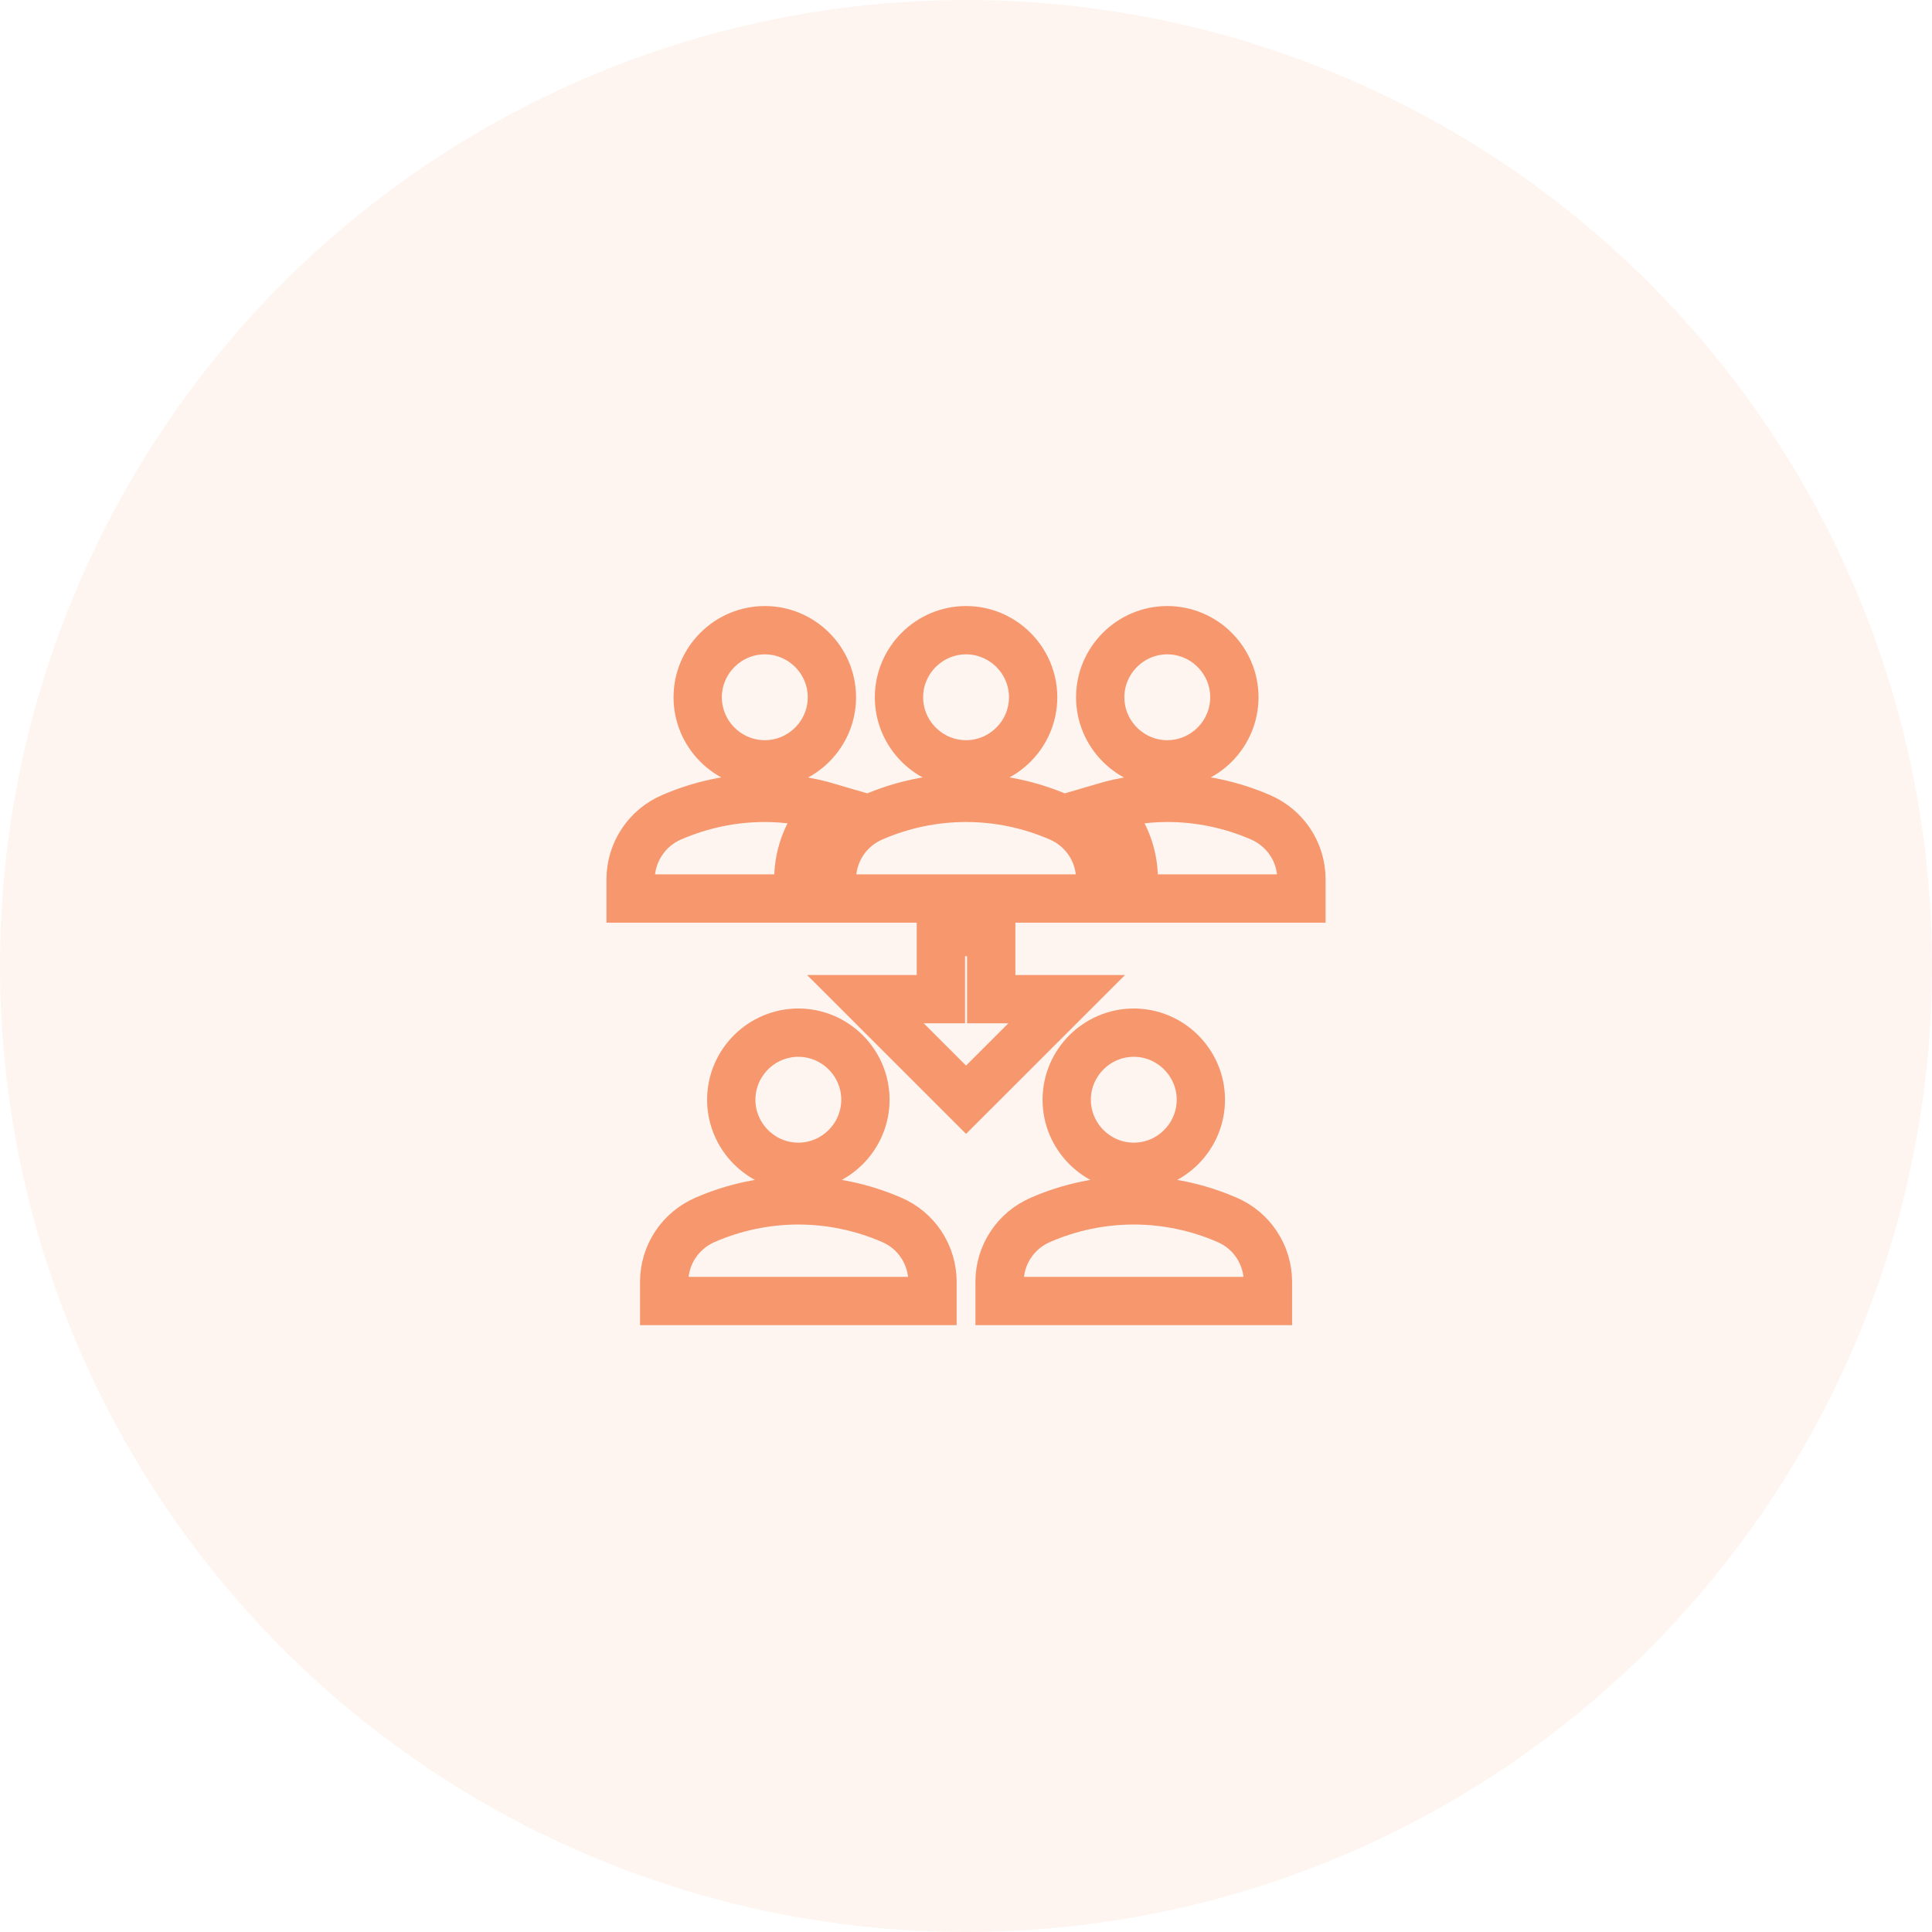 <svg width="32" height="32" viewBox="0 0 32 32" fill="none" xmlns="http://www.w3.org/2000/svg">
<g clip-path="url(#clip0_875_29642)">
<circle cx="16" cy="16" r="16" fill="#F6976D" fill-opacity="0.1"/>
<path d="M18.223 11.549C18.223 10.938 18.723 10.438 19.334 10.438C19.945 10.438 20.445 10.938 20.445 11.549C20.445 12.16 19.945 12.66 19.334 12.66C18.723 12.66 18.223 12.16 18.223 11.549ZM20.879 13.537C20.392 13.325 19.866 13.215 19.334 13.215C18.962 13.215 18.606 13.271 18.267 13.371C18.59 13.676 18.779 14.104 18.779 14.565V14.882H21.556V14.565C21.556 14.115 21.29 13.715 20.879 13.537ZM12.668 12.66C13.279 12.66 13.779 12.16 13.779 11.549C13.779 10.938 13.279 10.438 12.668 10.438C12.056 10.438 11.556 10.938 11.556 11.549C11.556 12.16 12.056 12.66 12.668 12.66ZM13.734 13.371C13.395 13.271 13.04 13.215 12.668 13.215C12.117 13.215 11.595 13.332 11.123 13.537C10.922 13.623 10.75 13.767 10.63 13.95C10.509 14.132 10.445 14.346 10.445 14.565V14.882H13.223V14.565C13.223 14.104 13.412 13.676 13.734 13.371ZM14.89 11.549C14.89 10.938 15.39 10.438 16.001 10.438C16.612 10.438 17.112 10.938 17.112 11.549C17.112 12.16 16.612 12.66 16.001 12.66C15.39 12.66 14.89 12.16 14.89 11.549ZM18.223 14.882H13.779V14.565C13.779 14.115 14.045 13.715 14.456 13.537C14.944 13.325 15.469 13.215 16.001 13.215C16.532 13.215 17.058 13.325 17.545 13.537C17.747 13.623 17.918 13.767 18.039 13.95C18.159 14.132 18.223 14.346 18.223 14.565V14.882ZM17.668 18.215C17.668 17.604 18.168 17.104 18.779 17.104C19.39 17.104 19.89 17.604 19.89 18.215C19.89 18.826 19.39 19.326 18.779 19.326C18.168 19.326 17.668 18.826 17.668 18.215ZM21.001 21.549H16.556V21.232C16.556 20.782 16.823 20.382 17.234 20.204C17.721 19.992 18.247 19.882 18.779 19.882C19.31 19.882 19.836 19.992 20.323 20.204C20.524 20.29 20.696 20.433 20.816 20.616C20.937 20.799 21.001 21.013 21.001 21.232V21.549ZM12.112 18.215C12.112 17.604 12.612 17.104 13.223 17.104C13.834 17.104 14.334 17.604 14.334 18.215C14.334 18.826 13.834 19.326 13.223 19.326C12.612 19.326 12.112 18.826 12.112 18.215ZM15.445 21.549H11.001V21.232C11.001 20.782 11.268 20.382 11.679 20.204C12.166 19.992 12.692 19.882 13.223 19.882C13.755 19.882 14.28 19.992 14.768 20.204C14.969 20.29 15.14 20.433 15.261 20.616C15.381 20.799 15.445 21.013 15.445 21.232V21.549ZM16.418 16.549V15.438H15.584V16.549H14.334L16.001 18.215L17.668 16.549H16.418Z" stroke="#F6976D" stroke-width="0.8"/>
</g>
<defs>
<clipPath id="clip0_875_29642">
<rect width="32" height="32" fill="white"/>
</clipPath>
</defs>
</svg>
